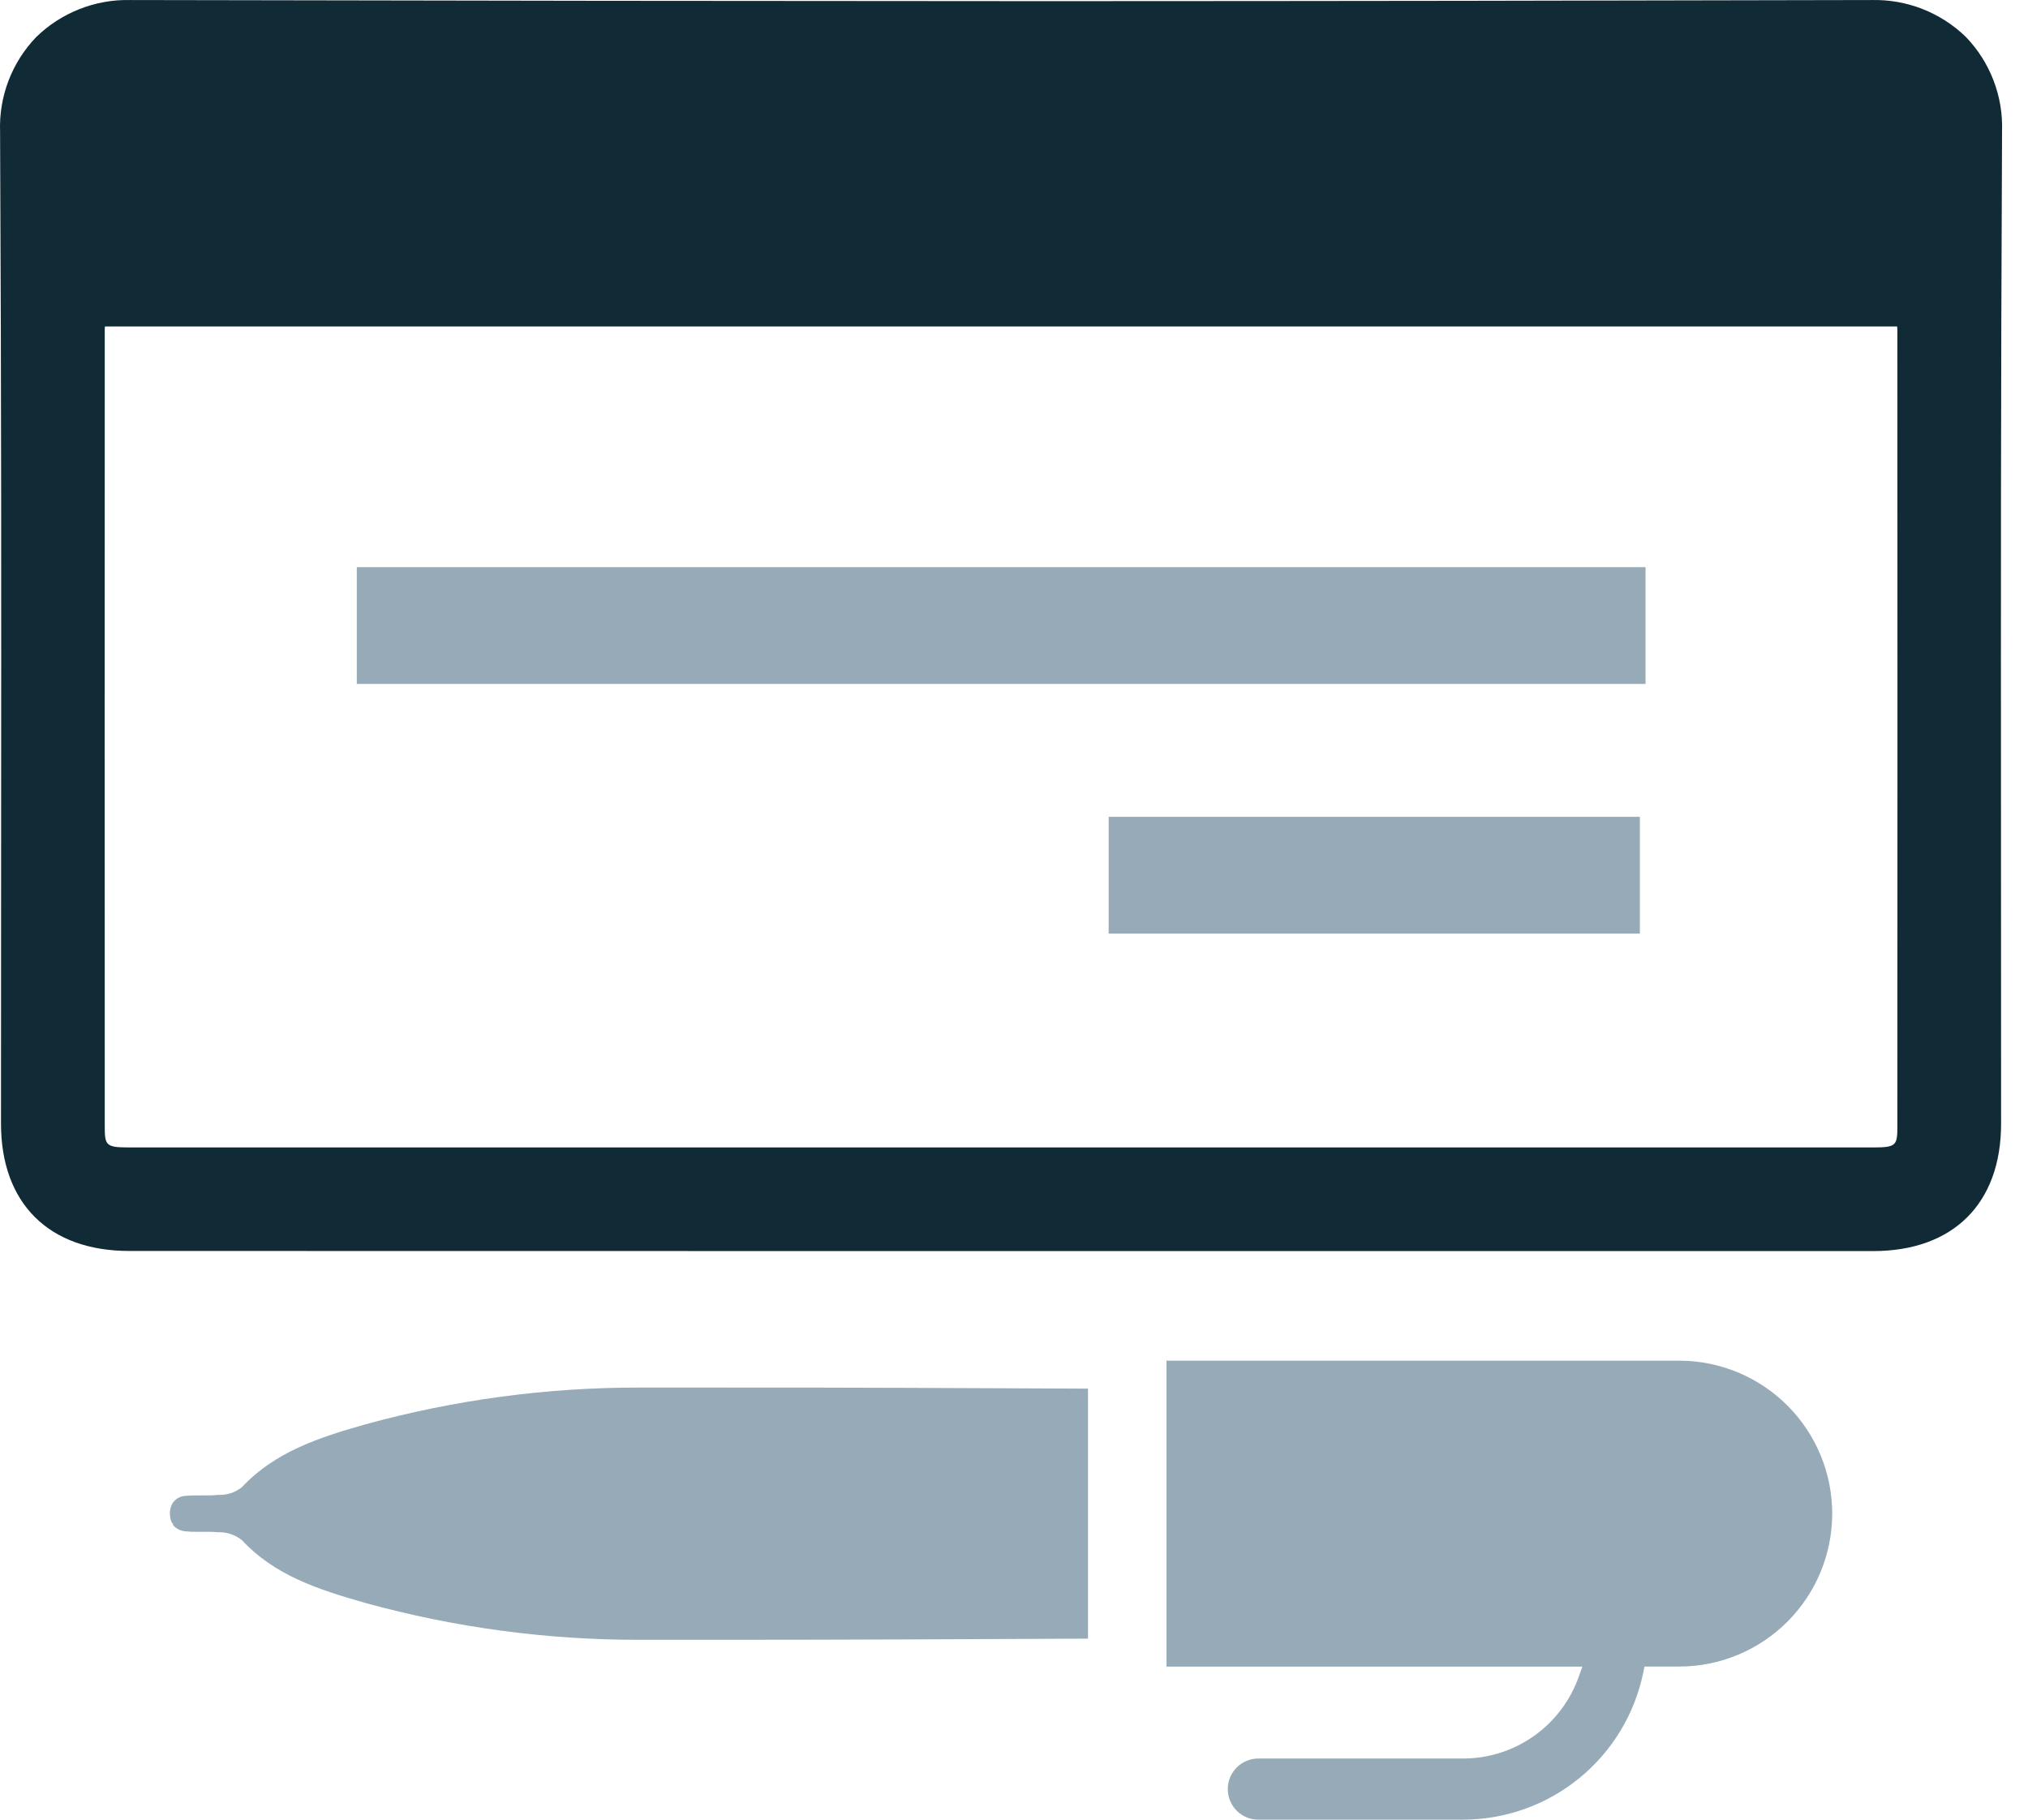 <svg width="78" height="70" viewBox="0 0 78 70" fill="none" xmlns="http://www.w3.org/2000/svg">
<path d="M77.002 5.058C77.026 4.389 76.915 3.722 76.675 3.096C76.436 2.471 76.073 1.9 75.608 1.418C75.129 0.954 74.563 0.59 73.942 0.346C73.321 0.103 72.658 -0.014 71.991 0.001C60.622 0.027 52.265 0.041 40.252 0.044C29.01 0.041 17.483 0.027 5 0.001C4.335 -0.013 3.675 0.105 3.056 0.349C2.438 0.593 1.874 0.957 1.398 1.42C0.933 1.902 0.57 2.472 0.33 3.097C0.091 3.722 -0.021 4.389 0.003 5.058C0.054 15.914 0.049 22.878 0.043 31.697C0.04 35.167 0.038 38.896 0.038 43.223C0.038 46.292 1.88 48.123 4.972 48.123C16.732 48.123 28.492 48.125 40.252 48.128C49.738 48.128 56.947 48.128 65.552 48.128H72.039C75.124 48.128 76.965 46.298 76.965 43.228C76.965 38.91 76.965 35.19 76.961 31.725C76.957 22.895 76.951 15.923 77.002 5.058ZM72.976 43.316C72.976 44.046 72.942 44.14 72.082 44.14C60.306 44.14 52.028 44.14 40.252 44.14C28.476 44.14 16.698 44.14 4.923 44.14C4.061 44.14 4.029 44.045 4.029 43.314C4.025 33.048 4.025 22.978 4.029 12.711C4.029 12.663 4.029 12.613 4.036 12.558H72.968C72.973 12.613 72.976 12.663 72.976 12.711C72.98 22.978 72.98 33.049 72.976 43.316Z" fill="#112B36"/>
<path d="M13.723 26.31V21.818H63.29V26.31H13.723Z" fill="#96AAB8"/>
<path d="M42.641 35.914V31.422H63.072V35.914H42.641Z" fill="#96AAB8"/>
<path d="M41.847 53.419V63.036C37.242 63.057 32.487 63.081 27.809 63.081C26.745 63.081 25.679 63.081 24.611 63.081C21.04 63.088 17.484 62.61 14.041 61.66C12.185 61.133 10.549 60.584 9.308 59.25C9.043 59.037 8.71 58.928 8.37 58.942C8.236 58.93 8.102 58.925 7.968 58.926C7.895 58.926 7.821 58.926 7.747 58.926C7.674 58.926 7.607 58.926 7.533 58.926C7.402 58.928 7.271 58.922 7.14 58.908C6.961 58.897 6.793 58.817 6.672 58.685L6.656 58.664L6.653 58.616L6.612 58.578C6.607 58.565 6.6 58.551 6.593 58.539C6.552 58.435 6.532 58.324 6.534 58.213C6.535 58.101 6.559 57.991 6.603 57.888L6.615 57.865C6.667 57.771 6.742 57.692 6.833 57.635C6.924 57.579 7.028 57.547 7.135 57.543C7.282 57.529 7.426 57.526 7.555 57.526H7.898C8.038 57.526 8.204 57.526 8.371 57.507L8.403 57.505C8.729 57.519 9.05 57.414 9.305 57.21C10.562 55.86 12.261 55.3 14.039 54.797C17.482 53.849 21.037 53.371 24.608 53.378C25.685 53.378 26.76 53.378 27.839 53.378C32.507 53.373 37.25 53.398 41.847 53.419Z" fill="#96AAB8"/>
<path d="M70.47 58.23C70.467 59.789 69.847 61.283 68.745 62.385C67.643 63.487 66.149 64.108 64.59 64.11H63.251L63.202 64.344C62.873 65.938 62.006 67.37 60.746 68.4C59.486 69.43 57.91 69.995 56.282 70H48.398C48.086 70 47.787 69.876 47.566 69.656C47.346 69.435 47.222 69.136 47.222 68.824C47.222 68.512 47.346 68.213 47.566 67.992C47.787 67.772 48.086 67.648 48.398 67.648H56.282C57.257 67.646 58.207 67.342 59.002 66.778C59.797 66.214 60.398 65.417 60.722 64.498L60.862 64.111H44.865V52.343H64.591C66.151 52.346 67.646 52.967 68.748 54.071C69.851 55.174 70.47 56.67 70.47 58.23Z" fill="#96AAB8"/>
</svg>
